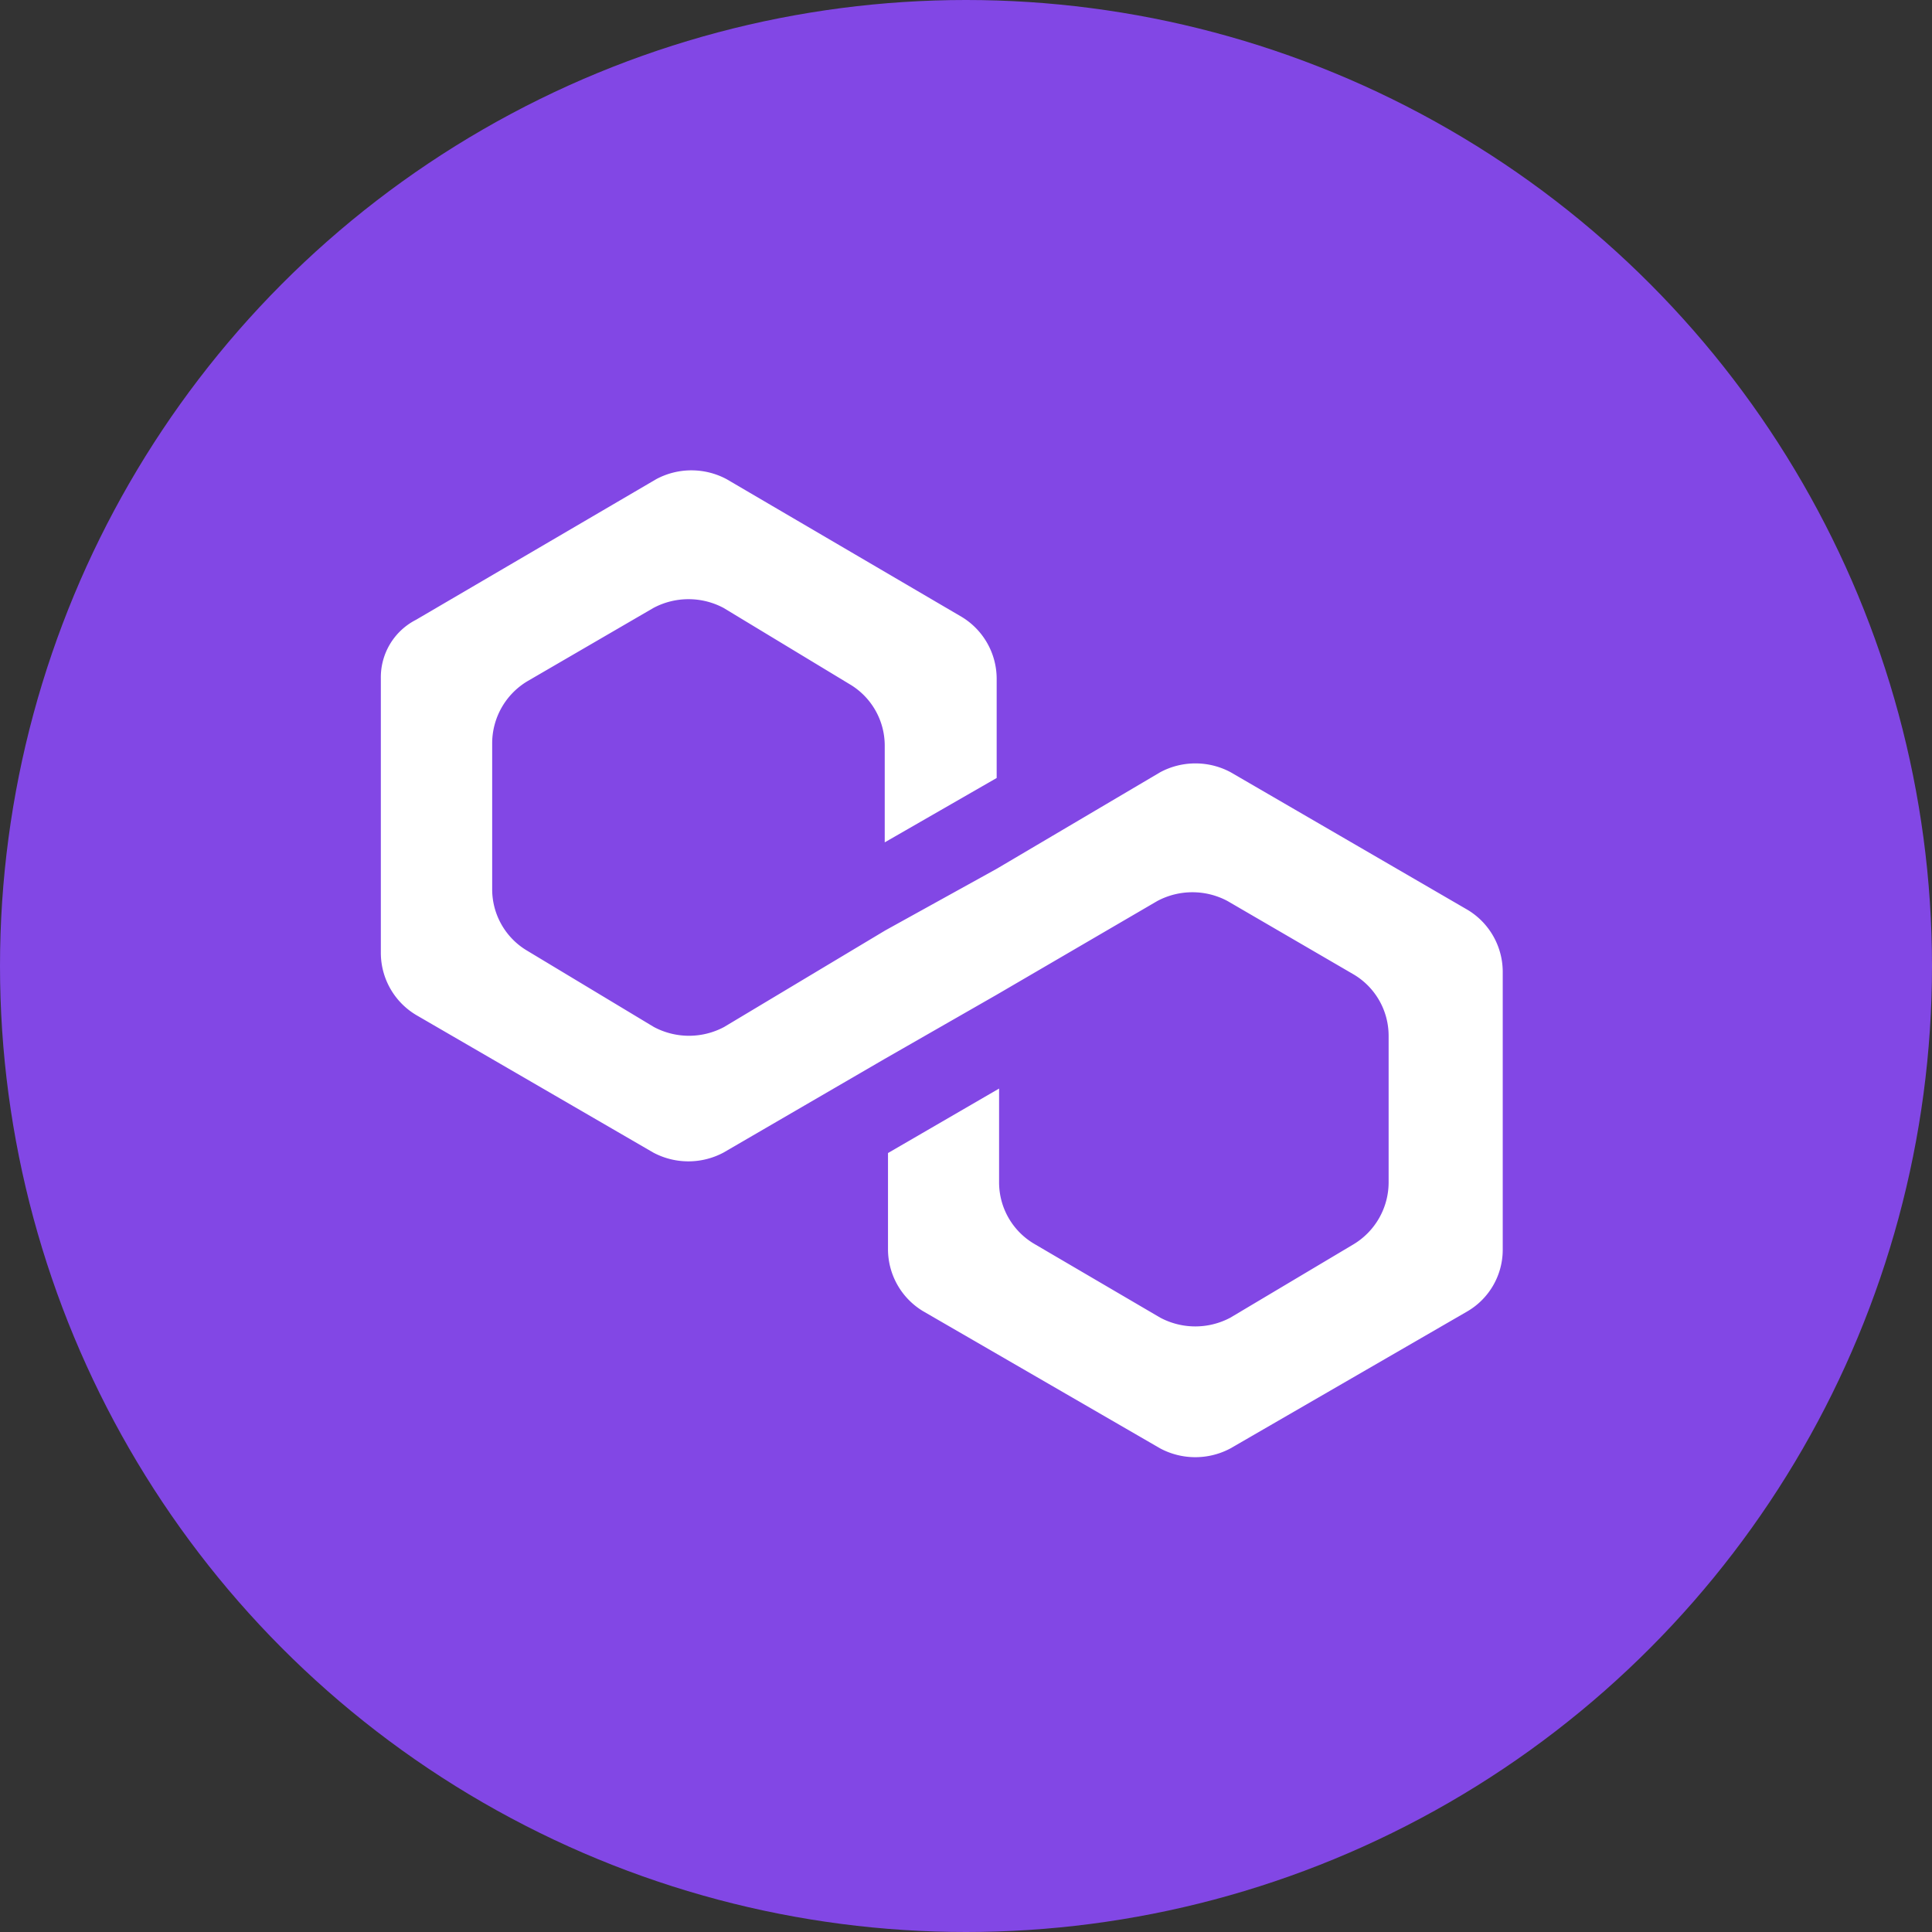 <svg xmlns="http://www.w3.org/2000/svg" width="16" height="16" viewBox="0 0 16 16">
    <rect x="0" y="0" width="16" height="16" fill="#333333" stroke="none"/>
    <circle cx="8" cy="8" r="8" fill="#8247e5"/>
    <g>
        <path fill="#fff" d="M7.037 2.4a.618.618 0 0 0-.582 0L5.1 3.2l-.922.51-1.335.8a.618.618 0 0 1-.582 0l-1.048-.631a.591.591 0 0 1-.291-.51V2.157a.6.6 0 0 1 .291-.51l1.044-.607a.618.618 0 0 1 .582 0l1.043.631a.591.591 0 0 1 .291.51v.8l.927-.533v-.825a.6.6 0 0 0-.291-.51L2.863-.027a.618.618 0 0 0-.582 0L.291 1.138A.534.534 0 0 0 0 1.623V3.9a.6.6 0 0 0 .291.51l1.965 1.14a.618.618 0 0 0 .582 0l1.335-.776.927-.531 1.33-.776a.618.618 0 0 1 .582 0l1.043.607a.591.591 0 0 1 .291.51V5.8a.6.6 0 0 1-.291.51l-1.019.607a.618.618 0 0 1-.582 0l-1.043-.611A.591.591 0 0 1 5.12 5.8v-.78l-.92.534v.8a.6.6 0 0 0 .291.51L6.454 8a.618.618 0 0 0 .582 0L9 6.864a.591.591 0 0 0 .291-.51V4.049A.6.6 0 0 0 9 3.54z" transform="translate(3.154 3.895) translate(0 .1)"/>
    </g>
</svg>
